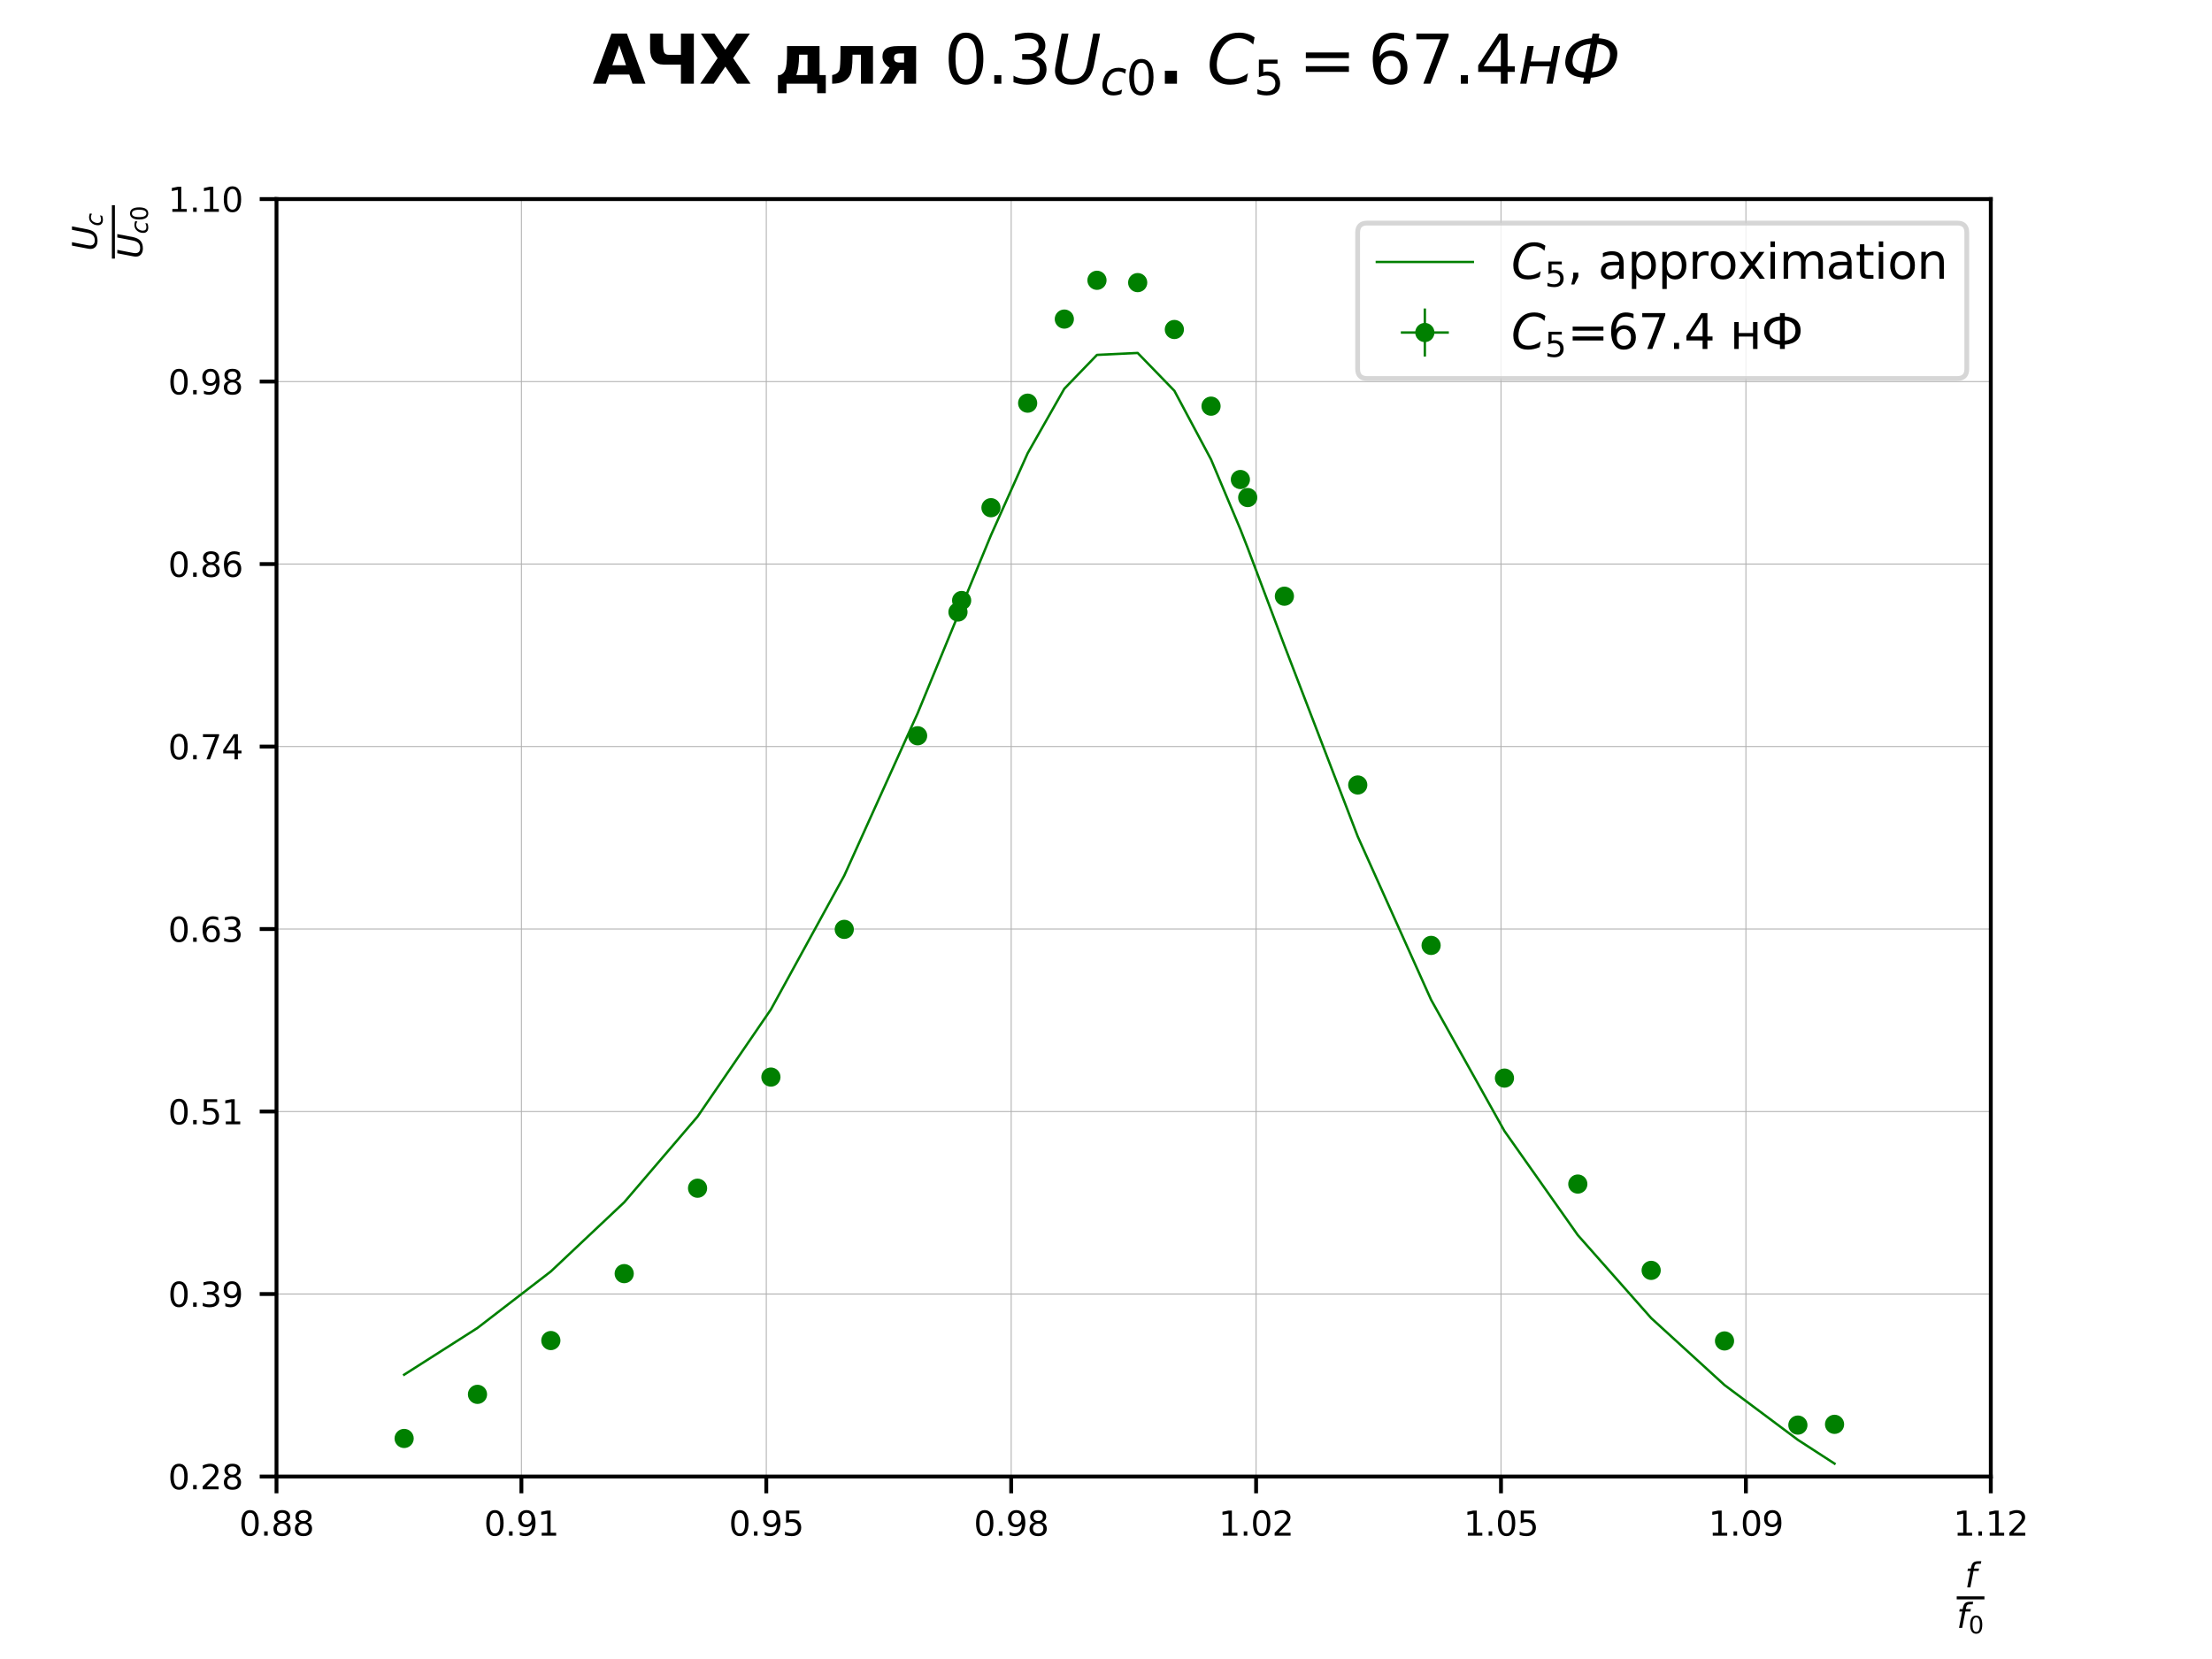 <?xml version="1.0" encoding="utf-8" standalone="no"?>
<!DOCTYPE svg PUBLIC "-//W3C//DTD SVG 1.1//EN"
  "http://www.w3.org/Graphics/SVG/1.1/DTD/svg11.dtd">
<svg xmlns:xlink="http://www.w3.org/1999/xlink" width="460.8pt" height="345.6pt" viewBox="0 0 460.8 345.6" xmlns="http://www.w3.org/2000/svg" version="1.1">
 <defs>
  <style type="text/css">*{stroke-linejoin: round; stroke-linecap: butt}</style>
 </defs>
 <g id="figure_1">
  <g id="patch_1">
   <path d="M 0 345.6 
L 460.8 345.6 
L 460.8 0 
L 0 0 
z
" style="fill: #ffffff"/>
  </g>
  <g id="axes_1">
   <g id="patch_2">
    <path d="M 57.6 307.584 
L 414.72 307.584 
L 414.72 41.472 
L 57.6 41.472 
z
" style="fill: #ffffff"/>
   </g>
   <g id="matplotlib.axis_1">
    <g id="xtick_1">
     <g id="line2d_1">
      <path d="M 57.6 307.584 
L 57.6 41.472 
" clip-path="url(#pf1abbd2b58)" style="fill: none; stroke: #b0b0b0; stroke-width: 0.2; stroke-linecap: square"/>
     </g>
     <g id="line2d_2">
      <defs>
       <path id="m2162325589" d="M 0 0 
L 0 3.5 
" style="stroke: #000000; stroke-width: 0.8"/>
      </defs>
      <g>
       <use xlink:href="#m2162325589" x="57.6" y="307.584" style="stroke: #000000; stroke-width: 0.8"/>
      </g>
     </g>
     <g id="text_1">
      <!-- 0.88 -->
      <g transform="translate(49.807 319.903) scale(0.07 -0.07)">
       <defs>
        <path id="DejaVuSans-30" d="M 2034 4250 
Q 1547 4250 1301 3770 
Q 1056 3291 1056 2328 
Q 1056 1369 1301 889 
Q 1547 409 2034 409 
Q 2525 409 2770 889 
Q 3016 1369 3016 2328 
Q 3016 3291 2770 3770 
Q 2525 4250 2034 4250 
z
M 2034 4750 
Q 2819 4750 3233 4129 
Q 3647 3509 3647 2328 
Q 3647 1150 3233 529 
Q 2819 -91 2034 -91 
Q 1250 -91 836 529 
Q 422 1150 422 2328 
Q 422 3509 836 4129 
Q 1250 4750 2034 4750 
z
" transform="scale(0.016)"/>
        <path id="DejaVuSans-2e" d="M 684 794 
L 1344 794 
L 1344 0 
L 684 0 
L 684 794 
z
" transform="scale(0.016)"/>
        <path id="DejaVuSans-38" d="M 2034 2216 
Q 1584 2216 1326 1975 
Q 1069 1734 1069 1313 
Q 1069 891 1326 650 
Q 1584 409 2034 409 
Q 2484 409 2743 651 
Q 3003 894 3003 1313 
Q 3003 1734 2745 1975 
Q 2488 2216 2034 2216 
z
M 1403 2484 
Q 997 2584 770 2862 
Q 544 3141 544 3541 
Q 544 4100 942 4425 
Q 1341 4750 2034 4750 
Q 2731 4750 3128 4425 
Q 3525 4100 3525 3541 
Q 3525 3141 3298 2862 
Q 3072 2584 2669 2484 
Q 3125 2378 3379 2068 
Q 3634 1759 3634 1313 
Q 3634 634 3220 271 
Q 2806 -91 2034 -91 
Q 1263 -91 848 271 
Q 434 634 434 1313 
Q 434 1759 690 2068 
Q 947 2378 1403 2484 
z
M 1172 3481 
Q 1172 3119 1398 2916 
Q 1625 2713 2034 2713 
Q 2441 2713 2670 2916 
Q 2900 3119 2900 3481 
Q 2900 3844 2670 4047 
Q 2441 4250 2034 4250 
Q 1625 4250 1398 4047 
Q 1172 3844 1172 3481 
z
" transform="scale(0.016)"/>
       </defs>
       <use xlink:href="#DejaVuSans-30"/>
       <use xlink:href="#DejaVuSans-2e" x="63.623"/>
       <use xlink:href="#DejaVuSans-38" x="95.41"/>
       <use xlink:href="#DejaVuSans-38" x="159.033"/>
      </g>
     </g>
    </g>
    <g id="xtick_2">
     <g id="line2d_3">
      <path d="M 108.617 307.584 
L 108.617 41.472 
" clip-path="url(#pf1abbd2b58)" style="fill: none; stroke: #b0b0b0; stroke-width: 0.2; stroke-linecap: square"/>
     </g>
     <g id="line2d_4">
      <g>
       <use xlink:href="#m2162325589" x="108.617" y="307.584" style="stroke: #000000; stroke-width: 0.8"/>
      </g>
     </g>
     <g id="text_2">
      <!-- 0.91 -->
      <g transform="translate(100.824 319.903) scale(0.07 -0.07)">
       <defs>
        <path id="DejaVuSans-39" d="M 703 97 
L 703 672 
Q 941 559 1184 500 
Q 1428 441 1663 441 
Q 2288 441 2617 861 
Q 2947 1281 2994 2138 
Q 2813 1869 2534 1725 
Q 2256 1581 1919 1581 
Q 1219 1581 811 2004 
Q 403 2428 403 3163 
Q 403 3881 828 4315 
Q 1253 4750 1959 4750 
Q 2769 4750 3195 4129 
Q 3622 3509 3622 2328 
Q 3622 1225 3098 567 
Q 2575 -91 1691 -91 
Q 1453 -91 1209 -44 
Q 966 3 703 97 
z
M 1959 2075 
Q 2384 2075 2632 2365 
Q 2881 2656 2881 3163 
Q 2881 3666 2632 3958 
Q 2384 4250 1959 4250 
Q 1534 4250 1286 3958 
Q 1038 3666 1038 3163 
Q 1038 2656 1286 2365 
Q 1534 2075 1959 2075 
z
" transform="scale(0.016)"/>
        <path id="DejaVuSans-31" d="M 794 531 
L 1825 531 
L 1825 4091 
L 703 3866 
L 703 4441 
L 1819 4666 
L 2450 4666 
L 2450 531 
L 3481 531 
L 3481 0 
L 794 0 
L 794 531 
z
" transform="scale(0.016)"/>
       </defs>
       <use xlink:href="#DejaVuSans-30"/>
       <use xlink:href="#DejaVuSans-2e" x="63.623"/>
       <use xlink:href="#DejaVuSans-39" x="95.41"/>
       <use xlink:href="#DejaVuSans-31" x="159.033"/>
      </g>
     </g>
    </g>
    <g id="xtick_3">
     <g id="line2d_5">
      <path d="M 159.634 307.584 
L 159.634 41.472 
" clip-path="url(#pf1abbd2b58)" style="fill: none; stroke: #b0b0b0; stroke-width: 0.2; stroke-linecap: square"/>
     </g>
     <g id="line2d_6">
      <g>
       <use xlink:href="#m2162325589" x="159.634" y="307.584" style="stroke: #000000; stroke-width: 0.8"/>
      </g>
     </g>
     <g id="text_3">
      <!-- 0.95 -->
      <g transform="translate(151.841 319.903) scale(0.07 -0.07)">
       <defs>
        <path id="DejaVuSans-35" d="M 691 4666 
L 3169 4666 
L 3169 4134 
L 1269 4134 
L 1269 2991 
Q 1406 3038 1543 3061 
Q 1681 3084 1819 3084 
Q 2600 3084 3056 2656 
Q 3513 2228 3513 1497 
Q 3513 744 3044 326 
Q 2575 -91 1722 -91 
Q 1428 -91 1123 -41 
Q 819 9 494 109 
L 494 744 
Q 775 591 1075 516 
Q 1375 441 1709 441 
Q 2250 441 2565 725 
Q 2881 1009 2881 1497 
Q 2881 1984 2565 2268 
Q 2250 2553 1709 2553 
Q 1456 2553 1204 2497 
Q 953 2441 691 2322 
L 691 4666 
z
" transform="scale(0.016)"/>
       </defs>
       <use xlink:href="#DejaVuSans-30"/>
       <use xlink:href="#DejaVuSans-2e" x="63.623"/>
       <use xlink:href="#DejaVuSans-39" x="95.41"/>
       <use xlink:href="#DejaVuSans-35" x="159.033"/>
      </g>
     </g>
    </g>
    <g id="xtick_4">
     <g id="line2d_7">
      <path d="M 210.651 307.584 
L 210.651 41.472 
" clip-path="url(#pf1abbd2b58)" style="fill: none; stroke: #b0b0b0; stroke-width: 0.2; stroke-linecap: square"/>
     </g>
     <g id="line2d_8">
      <g>
       <use xlink:href="#m2162325589" x="210.651" y="307.584" style="stroke: #000000; stroke-width: 0.8"/>
      </g>
     </g>
     <g id="text_4">
      <!-- 0.98 -->
      <g transform="translate(202.858 319.903) scale(0.07 -0.07)">
       <use xlink:href="#DejaVuSans-30"/>
       <use xlink:href="#DejaVuSans-2e" x="63.623"/>
       <use xlink:href="#DejaVuSans-39" x="95.41"/>
       <use xlink:href="#DejaVuSans-38" x="159.033"/>
      </g>
     </g>
    </g>
    <g id="xtick_5">
     <g id="line2d_9">
      <path d="M 261.669 307.584 
L 261.669 41.472 
" clip-path="url(#pf1abbd2b58)" style="fill: none; stroke: #b0b0b0; stroke-width: 0.2; stroke-linecap: square"/>
     </g>
     <g id="line2d_10">
      <g>
       <use xlink:href="#m2162325589" x="261.669" y="307.584" style="stroke: #000000; stroke-width: 0.8"/>
      </g>
     </g>
     <g id="text_5">
      <!-- 1.02 -->
      <g transform="translate(253.876 319.903) scale(0.07 -0.07)">
       <defs>
        <path id="DejaVuSans-32" d="M 1228 531 
L 3431 531 
L 3431 0 
L 469 0 
L 469 531 
Q 828 903 1448 1529 
Q 2069 2156 2228 2338 
Q 2531 2678 2651 2914 
Q 2772 3150 2772 3378 
Q 2772 3750 2511 3984 
Q 2250 4219 1831 4219 
Q 1534 4219 1204 4116 
Q 875 4013 500 3803 
L 500 4441 
Q 881 4594 1212 4672 
Q 1544 4750 1819 4750 
Q 2544 4750 2975 4387 
Q 3406 4025 3406 3419 
Q 3406 3131 3298 2873 
Q 3191 2616 2906 2266 
Q 2828 2175 2409 1742 
Q 1991 1309 1228 531 
z
" transform="scale(0.016)"/>
       </defs>
       <use xlink:href="#DejaVuSans-31"/>
       <use xlink:href="#DejaVuSans-2e" x="63.623"/>
       <use xlink:href="#DejaVuSans-30" x="95.41"/>
       <use xlink:href="#DejaVuSans-32" x="159.033"/>
      </g>
     </g>
    </g>
    <g id="xtick_6">
     <g id="line2d_11">
      <path d="M 312.686 307.584 
L 312.686 41.472 
" clip-path="url(#pf1abbd2b58)" style="fill: none; stroke: #b0b0b0; stroke-width: 0.2; stroke-linecap: square"/>
     </g>
     <g id="line2d_12">
      <g>
       <use xlink:href="#m2162325589" x="312.686" y="307.584" style="stroke: #000000; stroke-width: 0.8"/>
      </g>
     </g>
     <g id="text_6">
      <!-- 1.05 -->
      <g transform="translate(304.893 319.903) scale(0.07 -0.07)">
       <use xlink:href="#DejaVuSans-31"/>
       <use xlink:href="#DejaVuSans-2e" x="63.623"/>
       <use xlink:href="#DejaVuSans-30" x="95.41"/>
       <use xlink:href="#DejaVuSans-35" x="159.033"/>
      </g>
     </g>
    </g>
    <g id="xtick_7">
     <g id="line2d_13">
      <path d="M 363.703 307.584 
L 363.703 41.472 
" clip-path="url(#pf1abbd2b58)" style="fill: none; stroke: #b0b0b0; stroke-width: 0.2; stroke-linecap: square"/>
     </g>
     <g id="line2d_14">
      <g>
       <use xlink:href="#m2162325589" x="363.703" y="307.584" style="stroke: #000000; stroke-width: 0.8"/>
      </g>
     </g>
     <g id="text_7">
      <!-- 1.09 -->
      <g transform="translate(355.91 319.903) scale(0.07 -0.07)">
       <use xlink:href="#DejaVuSans-31"/>
       <use xlink:href="#DejaVuSans-2e" x="63.623"/>
       <use xlink:href="#DejaVuSans-30" x="95.41"/>
       <use xlink:href="#DejaVuSans-39" x="159.033"/>
      </g>
     </g>
    </g>
    <g id="xtick_8">
     <g id="line2d_15">
      <path d="M 414.72 307.584 
L 414.72 41.472 
" clip-path="url(#pf1abbd2b58)" style="fill: none; stroke: #b0b0b0; stroke-width: 0.2; stroke-linecap: square"/>
     </g>
     <g id="line2d_16">
      <g>
       <use xlink:href="#m2162325589" x="414.72" y="307.584" style="stroke: #000000; stroke-width: 0.8"/>
      </g>
     </g>
     <g id="text_8">
      <!-- 1.12 -->
      <g transform="translate(406.927 319.903) scale(0.07 -0.07)">
       <use xlink:href="#DejaVuSans-31"/>
       <use xlink:href="#DejaVuSans-2e" x="63.623"/>
       <use xlink:href="#DejaVuSans-31" x="95.41"/>
       <use xlink:href="#DejaVuSans-32" x="159.033"/>
      </g>
     </g>
    </g>
    <g id="text_9">
     <!-- $\frac{f}{f_0}$ -->
     <g transform="translate(407.62 335.059) scale(0.1 -0.1)">
      <defs>
       <path id="DejaVuSans-Oblique-66" d="M 3059 4863 
L 2969 4384 
L 2419 4384 
Q 2106 4384 1964 4261 
Q 1822 4138 1753 3809 
L 1691 3500 
L 2638 3500 
L 2553 3053 
L 1606 3053 
L 1013 0 
L 434 0 
L 1031 3053 
L 481 3053 
L 563 3500 
L 1113 3500 
L 1159 3744 
Q 1278 4363 1576 4613 
Q 1875 4863 2516 4863 
L 3059 4863 
z
" transform="scale(0.016)"/>
      </defs>
      <use xlink:href="#DejaVuSans-Oblique-66" transform="translate(17 43.811) scale(0.7)"/>
      <use xlink:href="#DejaVuSans-Oblique-66" transform="translate(0 -40.628) scale(0.7)"/>
      <use xlink:href="#DejaVuSans-30" transform="translate(24.644 -52.112) scale(0.49)"/>
      <path d="M 0 18.811 
L 0 25.061 
L 57.733 25.061 
L 57.733 18.811 
L 0 18.811 
z
"/>
     </g>
    </g>
   </g>
   <g id="matplotlib.axis_2">
    <g id="ytick_1">
     <g id="line2d_17">
      <path d="M 57.6 307.584 
L 414.72 307.584 
" clip-path="url(#pf1abbd2b58)" style="fill: none; stroke: #b0b0b0; stroke-width: 0.2; stroke-linecap: square"/>
     </g>
     <g id="line2d_18">
      <defs>
       <path id="m20abf4fdba" d="M 0 0 
L -3.5 0 
" style="stroke: #000000; stroke-width: 0.8"/>
      </defs>
      <g>
       <use xlink:href="#m20abf4fdba" x="57.6" y="307.584" style="stroke: #000000; stroke-width: 0.8"/>
      </g>
     </g>
     <g id="text_10">
      <!-- 0.28 -->
      <g transform="translate(35.014 310.243) scale(0.07 -0.07)">
       <use xlink:href="#DejaVuSans-30"/>
       <use xlink:href="#DejaVuSans-2e" x="63.623"/>
       <use xlink:href="#DejaVuSans-32" x="95.41"/>
       <use xlink:href="#DejaVuSans-38" x="159.033"/>
      </g>
     </g>
    </g>
    <g id="ytick_2">
     <g id="line2d_19">
      <path d="M 57.6 269.568 
L 414.72 269.568 
" clip-path="url(#pf1abbd2b58)" style="fill: none; stroke: #b0b0b0; stroke-width: 0.2; stroke-linecap: square"/>
     </g>
     <g id="line2d_20">
      <g>
       <use xlink:href="#m20abf4fdba" x="57.6" y="269.568" style="stroke: #000000; stroke-width: 0.8"/>
      </g>
     </g>
     <g id="text_11">
      <!-- 0.39 -->
      <g transform="translate(35.014 272.227) scale(0.07 -0.07)">
       <defs>
        <path id="DejaVuSans-33" d="M 2597 2516 
Q 3050 2419 3304 2112 
Q 3559 1806 3559 1356 
Q 3559 666 3084 287 
Q 2609 -91 1734 -91 
Q 1441 -91 1130 -33 
Q 819 25 488 141 
L 488 750 
Q 750 597 1062 519 
Q 1375 441 1716 441 
Q 2309 441 2620 675 
Q 2931 909 2931 1356 
Q 2931 1769 2642 2001 
Q 2353 2234 1838 2234 
L 1294 2234 
L 1294 2753 
L 1863 2753 
Q 2328 2753 2575 2939 
Q 2822 3125 2822 3475 
Q 2822 3834 2567 4026 
Q 2313 4219 1838 4219 
Q 1578 4219 1281 4162 
Q 984 4106 628 3988 
L 628 4550 
Q 988 4650 1302 4700 
Q 1616 4750 1894 4750 
Q 2613 4750 3031 4423 
Q 3450 4097 3450 3541 
Q 3450 3153 3228 2886 
Q 3006 2619 2597 2516 
z
" transform="scale(0.016)"/>
       </defs>
       <use xlink:href="#DejaVuSans-30"/>
       <use xlink:href="#DejaVuSans-2e" x="63.623"/>
       <use xlink:href="#DejaVuSans-33" x="95.41"/>
       <use xlink:href="#DejaVuSans-39" x="159.033"/>
      </g>
     </g>
    </g>
    <g id="ytick_3">
     <g id="line2d_21">
      <path d="M 57.6 231.552 
L 414.72 231.552 
" clip-path="url(#pf1abbd2b58)" style="fill: none; stroke: #b0b0b0; stroke-width: 0.2; stroke-linecap: square"/>
     </g>
     <g id="line2d_22">
      <g>
       <use xlink:href="#m20abf4fdba" x="57.6" y="231.552" style="stroke: #000000; stroke-width: 0.8"/>
      </g>
     </g>
     <g id="text_12">
      <!-- 0.51 -->
      <g transform="translate(35.014 234.211) scale(0.07 -0.07)">
       <use xlink:href="#DejaVuSans-30"/>
       <use xlink:href="#DejaVuSans-2e" x="63.623"/>
       <use xlink:href="#DejaVuSans-35" x="95.41"/>
       <use xlink:href="#DejaVuSans-31" x="159.033"/>
      </g>
     </g>
    </g>
    <g id="ytick_4">
     <g id="line2d_23">
      <path d="M 57.6 193.536 
L 414.72 193.536 
" clip-path="url(#pf1abbd2b58)" style="fill: none; stroke: #b0b0b0; stroke-width: 0.2; stroke-linecap: square"/>
     </g>
     <g id="line2d_24">
      <g>
       <use xlink:href="#m20abf4fdba" x="57.6" y="193.536" style="stroke: #000000; stroke-width: 0.8"/>
      </g>
     </g>
     <g id="text_13">
      <!-- 0.63 -->
      <g transform="translate(35.014 196.195) scale(0.07 -0.07)">
       <defs>
        <path id="DejaVuSans-36" d="M 2113 2584 
Q 1688 2584 1439 2293 
Q 1191 2003 1191 1497 
Q 1191 994 1439 701 
Q 1688 409 2113 409 
Q 2538 409 2786 701 
Q 3034 994 3034 1497 
Q 3034 2003 2786 2293 
Q 2538 2584 2113 2584 
z
M 3366 4563 
L 3366 3988 
Q 3128 4100 2886 4159 
Q 2644 4219 2406 4219 
Q 1781 4219 1451 3797 
Q 1122 3375 1075 2522 
Q 1259 2794 1537 2939 
Q 1816 3084 2150 3084 
Q 2853 3084 3261 2657 
Q 3669 2231 3669 1497 
Q 3669 778 3244 343 
Q 2819 -91 2113 -91 
Q 1303 -91 875 529 
Q 447 1150 447 2328 
Q 447 3434 972 4092 
Q 1497 4750 2381 4750 
Q 2619 4750 2861 4703 
Q 3103 4656 3366 4563 
z
" transform="scale(0.016)"/>
       </defs>
       <use xlink:href="#DejaVuSans-30"/>
       <use xlink:href="#DejaVuSans-2e" x="63.623"/>
       <use xlink:href="#DejaVuSans-36" x="95.41"/>
       <use xlink:href="#DejaVuSans-33" x="159.033"/>
      </g>
     </g>
    </g>
    <g id="ytick_5">
     <g id="line2d_25">
      <path d="M 57.6 155.52 
L 414.72 155.52 
" clip-path="url(#pf1abbd2b58)" style="fill: none; stroke: #b0b0b0; stroke-width: 0.2; stroke-linecap: square"/>
     </g>
     <g id="line2d_26">
      <g>
       <use xlink:href="#m20abf4fdba" x="57.6" y="155.52" style="stroke: #000000; stroke-width: 0.8"/>
      </g>
     </g>
     <g id="text_14">
      <!-- 0.74 -->
      <g transform="translate(35.014 158.179) scale(0.07 -0.07)">
       <defs>
        <path id="DejaVuSans-37" d="M 525 4666 
L 3525 4666 
L 3525 4397 
L 1831 0 
L 1172 0 
L 2766 4134 
L 525 4134 
L 525 4666 
z
" transform="scale(0.016)"/>
        <path id="DejaVuSans-34" d="M 2419 4116 
L 825 1625 
L 2419 1625 
L 2419 4116 
z
M 2253 4666 
L 3047 4666 
L 3047 1625 
L 3713 1625 
L 3713 1100 
L 3047 1100 
L 3047 0 
L 2419 0 
L 2419 1100 
L 313 1100 
L 313 1709 
L 2253 4666 
z
" transform="scale(0.016)"/>
       </defs>
       <use xlink:href="#DejaVuSans-30"/>
       <use xlink:href="#DejaVuSans-2e" x="63.623"/>
       <use xlink:href="#DejaVuSans-37" x="95.41"/>
       <use xlink:href="#DejaVuSans-34" x="159.033"/>
      </g>
     </g>
    </g>
    <g id="ytick_6">
     <g id="line2d_27">
      <path d="M 57.6 117.504 
L 414.72 117.504 
" clip-path="url(#pf1abbd2b58)" style="fill: none; stroke: #b0b0b0; stroke-width: 0.2; stroke-linecap: square"/>
     </g>
     <g id="line2d_28">
      <g>
       <use xlink:href="#m20abf4fdba" x="57.6" y="117.504" style="stroke: #000000; stroke-width: 0.8"/>
      </g>
     </g>
     <g id="text_15">
      <!-- 0.86 -->
      <g transform="translate(35.014 120.163) scale(0.07 -0.07)">
       <use xlink:href="#DejaVuSans-30"/>
       <use xlink:href="#DejaVuSans-2e" x="63.623"/>
       <use xlink:href="#DejaVuSans-38" x="95.41"/>
       <use xlink:href="#DejaVuSans-36" x="159.033"/>
      </g>
     </g>
    </g>
    <g id="ytick_7">
     <g id="line2d_29">
      <path d="M 57.6 79.488 
L 414.72 79.488 
" clip-path="url(#pf1abbd2b58)" style="fill: none; stroke: #b0b0b0; stroke-width: 0.2; stroke-linecap: square"/>
     </g>
     <g id="line2d_30">
      <g>
       <use xlink:href="#m20abf4fdba" x="57.6" y="79.488" style="stroke: #000000; stroke-width: 0.8"/>
      </g>
     </g>
     <g id="text_16">
      <!-- 0.98 -->
      <g transform="translate(35.014 82.147) scale(0.07 -0.07)">
       <use xlink:href="#DejaVuSans-30"/>
       <use xlink:href="#DejaVuSans-2e" x="63.623"/>
       <use xlink:href="#DejaVuSans-39" x="95.41"/>
       <use xlink:href="#DejaVuSans-38" x="159.033"/>
      </g>
     </g>
    </g>
    <g id="ytick_8">
     <g id="line2d_31">
      <path d="M 57.6 41.472 
L 414.72 41.472 
" clip-path="url(#pf1abbd2b58)" style="fill: none; stroke: #b0b0b0; stroke-width: 0.2; stroke-linecap: square"/>
     </g>
     <g id="line2d_32">
      <g>
       <use xlink:href="#m20abf4fdba" x="57.6" y="41.472" style="stroke: #000000; stroke-width: 0.8"/>
      </g>
     </g>
     <g id="text_17">
      <!-- 1.10 -->
      <g transform="translate(35.014 44.131) scale(0.07 -0.07)">
       <use xlink:href="#DejaVuSans-31"/>
       <use xlink:href="#DejaVuSans-2e" x="63.623"/>
       <use xlink:href="#DejaVuSans-31" x="95.41"/>
       <use xlink:href="#DejaVuSans-30" x="159.033"/>
      </g>
     </g>
    </g>
    <g id="text_18">
     <!-- $\frac{U_c}{U_{c0}}$ -->
     <g transform="translate(25.914 53.872) rotate(-90) scale(0.1 -0.1)">
      <defs>
       <path id="DejaVuSans-Oblique-55" d="M 991 4666 
L 1625 4666 
L 1075 1831 
Q 1041 1641 1027 1517 
Q 1013 1394 1013 1300 
Q 1013 869 1253 645 
Q 1494 422 1959 422 
Q 2563 422 2898 753 
Q 3234 1084 3378 1831 
L 3928 4666 
L 4563 4666 
L 4000 1753 
Q 3816 809 3300 359 
Q 2784 -91 1888 -91 
Q 1188 -91 780 261 
Q 372 613 372 1216 
Q 372 1325 387 1461 
Q 403 1597 434 1753 
L 991 4666 
z
" transform="scale(0.016)"/>
       <path id="DejaVuSans-Oblique-63" d="M 3431 3366 
L 3316 2797 
Q 3109 2947 2876 3022 
Q 2644 3097 2394 3097 
Q 2119 3097 1870 3000 
Q 1622 2903 1453 2725 
Q 1184 2453 1037 2087 
Q 891 1722 891 1331 
Q 891 859 1127 628 
Q 1363 397 1844 397 
Q 2081 397 2348 469 
Q 2616 541 2906 684 
L 2797 116 
Q 2547 13 2283 -39 
Q 2019 -91 1741 -91 
Q 1044 -91 669 257 
Q 294 606 294 1253 
Q 294 1797 489 2255 
Q 684 2713 1069 3078 
Q 1331 3328 1684 3456 
Q 2038 3584 2456 3584 
Q 2700 3584 2940 3529 
Q 3181 3475 3431 3366 
z
" transform="scale(0.016)"/>
      </defs>
      <use xlink:href="#DejaVuSans-Oblique-55" transform="translate(16 56.966) scale(0.7)"/>
      <use xlink:href="#DejaVuSans-Oblique-63" transform="translate(67.235 45.481) scale(0.49)"/>
      <use xlink:href="#DejaVuSans-Oblique-55" transform="translate(0 -37.5) scale(0.7)"/>
      <use xlink:href="#DejaVuSans-Oblique-63" transform="translate(51.235 -48.984) scale(0.49)"/>
      <use xlink:href="#DejaVuSans-30" transform="translate(78.176 -48.984) scale(0.49)"/>
      <path d="M 0 19.785 
L 0 26.035 
L 111.265 26.035 
L 111.265 19.785 
L 0 19.785 
z
"/>
     </g>
    </g>
   </g>
   <g id="LineCollection_1">
    <path d="M 84.001 299.656 
L 84.377 299.656 
" clip-path="url(#pf1abbd2b58)" style="fill: none; stroke: #008000; stroke-width: 0.5"/>
    <path d="M 99.28 290.469 
L 99.66 290.469 
" clip-path="url(#pf1abbd2b58)" style="fill: none; stroke: #008000; stroke-width: 0.5"/>
    <path d="M 114.559 279.262 
L 114.944 279.262 
" clip-path="url(#pf1abbd2b58)" style="fill: none; stroke: #008000; stroke-width: 0.5"/>
    <path d="M 129.838 265.321 
L 130.227 265.321 
" clip-path="url(#pf1abbd2b58)" style="fill: none; stroke: #008000; stroke-width: 0.5"/>
    <path d="M 145.117 247.528 
L 145.51 247.528 
" clip-path="url(#pf1abbd2b58)" style="fill: none; stroke: #008000; stroke-width: 0.5"/>
    <path d="M 160.396 224.373 
L 160.794 224.373 
" clip-path="url(#pf1abbd2b58)" style="fill: none; stroke: #008000; stroke-width: 0.5"/>
    <path d="M 175.675 193.604 
L 176.077 193.604 
" clip-path="url(#pf1abbd2b58)" style="fill: none; stroke: #008000; stroke-width: 0.5"/>
    <path d="M 190.954 153.272 
L 191.36 153.272 
" clip-path="url(#pf1abbd2b58)" style="fill: none; stroke: #008000; stroke-width: 0.5"/>
    <path d="M 206.233 105.765 
L 206.644 105.765 
" clip-path="url(#pf1abbd2b58)" style="fill: none; stroke: #008000; stroke-width: 0.5"/>
    <path d="M 221.512 66.47 
L 221.927 66.47 
" clip-path="url(#pf1abbd2b58)" style="fill: none; stroke: #008000; stroke-width: 0.5"/>
    <path d="M 236.791 58.874 
L 237.21 58.874 
" clip-path="url(#pf1abbd2b58)" style="fill: none; stroke: #008000; stroke-width: 0.5"/>
    <path d="M 252.07 84.611 
L 252.493 84.611 
" clip-path="url(#pf1abbd2b58)" style="fill: none; stroke: #008000; stroke-width: 0.5"/>
    <path d="M 267.349 124.201 
L 267.777 124.201 
" clip-path="url(#pf1abbd2b58)" style="fill: none; stroke: #008000; stroke-width: 0.5"/>
    <path d="M 282.628 163.523 
L 283.06 163.523 
" clip-path="url(#pf1abbd2b58)" style="fill: none; stroke: #008000; stroke-width: 0.5"/>
    <path d="M 297.907 196.946 
L 298.343 196.946 
" clip-path="url(#pf1abbd2b58)" style="fill: none; stroke: #008000; stroke-width: 0.5"/>
    <path d="M 313.186 224.587 
L 313.627 224.587 
" clip-path="url(#pf1abbd2b58)" style="fill: none; stroke: #008000; stroke-width: 0.5"/>
    <path d="M 328.465 246.661 
L 328.91 246.661 
" clip-path="url(#pf1abbd2b58)" style="fill: none; stroke: #008000; stroke-width: 0.5"/>
    <path d="M 343.744 264.642 
L 344.193 264.642 
" clip-path="url(#pf1abbd2b58)" style="fill: none; stroke: #008000; stroke-width: 0.5"/>
    <path d="M 359.023 279.342 
L 359.476 279.342 
" clip-path="url(#pf1abbd2b58)" style="fill: none; stroke: #008000; stroke-width: 0.5"/>
    <path d="M 374.302 296.872 
L 374.76 296.872 
" clip-path="url(#pf1abbd2b58)" style="fill: none; stroke: #008000; stroke-width: 0.5"/>
    <path d="M 381.941 296.715 
L 382.401 296.715 
" clip-path="url(#pf1abbd2b58)" style="fill: none; stroke: #008000; stroke-width: 0.5"/>
    <path d="M 199.357 127.499 
L 199.766 127.499 
" clip-path="url(#pf1abbd2b58)" style="fill: none; stroke: #008000; stroke-width: 0.5"/>
    <path d="M 228.311 58.391 
L 228.728 58.391 
" clip-path="url(#pf1abbd2b58)" style="fill: none; stroke: #008000; stroke-width: 0.5"/>
    <path d="M 244.43 68.641 
L 244.852 68.641 
" clip-path="url(#pf1abbd2b58)" style="fill: none; stroke: #008000; stroke-width: 0.5"/>
    <path d="M 200.121 125.095 
L 200.53 125.095 
" clip-path="url(#pf1abbd2b58)" style="fill: none; stroke: #008000; stroke-width: 0.5"/>
    <path d="M 213.872 83.986 
L 214.285 83.986 
" clip-path="url(#pf1abbd2b58)" style="fill: none; stroke: #008000; stroke-width: 0.5"/>
    <path d="M 258.181 99.893 
L 258.607 99.893 
" clip-path="url(#pf1abbd2b58)" style="fill: none; stroke: #008000; stroke-width: 0.5"/>
    <path d="M 259.709 103.647 
L 260.135 103.647 
" clip-path="url(#pf1abbd2b58)" style="fill: none; stroke: #008000; stroke-width: 0.5"/>
   </g>
   <g id="LineCollection_2">
    <path d="M 84.189 299.724 
L 84.189 299.587 
" clip-path="url(#pf1abbd2b58)" style="fill: none; stroke: #008000; stroke-width: 0.5"/>
    <path d="M 99.47 290.544 
L 99.47 290.394 
" clip-path="url(#pf1abbd2b58)" style="fill: none; stroke: #008000; stroke-width: 0.5"/>
    <path d="M 114.751 279.345 
L 114.751 279.179 
" clip-path="url(#pf1abbd2b58)" style="fill: none; stroke: #008000; stroke-width: 0.5"/>
    <path d="M 130.033 265.414 
L 130.033 265.228 
" clip-path="url(#pf1abbd2b58)" style="fill: none; stroke: #008000; stroke-width: 0.5"/>
    <path d="M 145.314 247.633 
L 145.314 247.422 
" clip-path="url(#pf1abbd2b58)" style="fill: none; stroke: #008000; stroke-width: 0.5"/>
    <path d="M 160.595 224.495 
L 160.595 224.251 
" clip-path="url(#pf1abbd2b58)" style="fill: none; stroke: #008000; stroke-width: 0.5"/>
    <path d="M 175.876 193.747 
L 175.876 193.46 
" clip-path="url(#pf1abbd2b58)" style="fill: none; stroke: #008000; stroke-width: 0.5"/>
    <path d="M 191.157 153.444 
L 191.157 153.1 
" clip-path="url(#pf1abbd2b58)" style="fill: none; stroke: #008000; stroke-width: 0.5"/>
    <path d="M 206.438 105.97 
L 206.438 105.559 
" clip-path="url(#pf1abbd2b58)" style="fill: none; stroke: #008000; stroke-width: 0.5"/>
    <path d="M 221.719 66.703 
L 221.719 66.236 
" clip-path="url(#pf1abbd2b58)" style="fill: none; stroke: #008000; stroke-width: 0.5"/>
    <path d="M 237 59.113 
L 237 58.635 
" clip-path="url(#pf1abbd2b58)" style="fill: none; stroke: #008000; stroke-width: 0.5"/>
    <path d="M 252.282 84.832 
L 252.282 84.391 
" clip-path="url(#pf1abbd2b58)" style="fill: none; stroke: #008000; stroke-width: 0.5"/>
    <path d="M 267.563 124.394 
L 267.563 124.008 
" clip-path="url(#pf1abbd2b58)" style="fill: none; stroke: #008000; stroke-width: 0.5"/>
    <path d="M 282.844 163.688 
L 282.844 163.358 
" clip-path="url(#pf1abbd2b58)" style="fill: none; stroke: #008000; stroke-width: 0.5"/>
    <path d="M 298.125 197.087 
L 298.125 196.805 
" clip-path="url(#pf1abbd2b58)" style="fill: none; stroke: #008000; stroke-width: 0.5"/>
    <path d="M 313.406 224.709 
L 313.406 224.465 
" clip-path="url(#pf1abbd2b58)" style="fill: none; stroke: #008000; stroke-width: 0.5"/>
    <path d="M 328.687 246.767 
L 328.687 246.555 
" clip-path="url(#pf1abbd2b58)" style="fill: none; stroke: #008000; stroke-width: 0.5"/>
    <path d="M 343.968 264.735 
L 343.968 264.548 
" clip-path="url(#pf1abbd2b58)" style="fill: none; stroke: #008000; stroke-width: 0.5"/>
    <path d="M 359.249 279.426 
L 359.249 279.259 
" clip-path="url(#pf1abbd2b58)" style="fill: none; stroke: #008000; stroke-width: 0.5"/>
    <path d="M 374.531 296.942 
L 374.531 296.801 
" clip-path="url(#pf1abbd2b58)" style="fill: none; stroke: #008000; stroke-width: 0.5"/>
    <path d="M 382.171 296.786 
L 382.171 296.645 
" clip-path="url(#pf1abbd2b58)" style="fill: none; stroke: #008000; stroke-width: 0.5"/>
    <path d="M 199.562 127.689 
L 199.562 127.308 
" clip-path="url(#pf1abbd2b58)" style="fill: none; stroke: #008000; stroke-width: 0.5"/>
    <path d="M 228.519 58.63 
L 228.519 58.152 
" clip-path="url(#pf1abbd2b58)" style="fill: none; stroke: #008000; stroke-width: 0.5"/>
    <path d="M 244.641 68.873 
L 244.641 68.409 
" clip-path="url(#pf1abbd2b58)" style="fill: none; stroke: #008000; stroke-width: 0.5"/>
    <path d="M 200.326 125.287 
L 200.326 124.903 
" clip-path="url(#pf1abbd2b58)" style="fill: none; stroke: #008000; stroke-width: 0.5"/>
    <path d="M 214.079 84.207 
L 214.079 83.765 
" clip-path="url(#pf1abbd2b58)" style="fill: none; stroke: #008000; stroke-width: 0.5"/>
    <path d="M 258.394 100.103 
L 258.394 99.683 
" clip-path="url(#pf1abbd2b58)" style="fill: none; stroke: #008000; stroke-width: 0.5"/>
    <path d="M 259.922 103.854 
L 259.922 103.439 
" clip-path="url(#pf1abbd2b58)" style="fill: none; stroke: #008000; stroke-width: 0.5"/>
   </g>
   <g id="line2d_33">
    <path d="M 84.189 286.377 
L 99.47 276.634 
L 114.751 264.864 
L 130.033 250.459 
L 145.314 232.606 
L 160.595 210.282 
L 175.876 182.405 
L 191.157 148.597 
L 199.562 128.186 
L 200.326 126.311 
L 206.438 111.495 
L 214.079 94.427 
L 221.719 80.979 
L 228.519 73.933 
L 237 73.527 
L 244.641 81.403 
L 252.282 95.716 
L 258.394 110.269 
L 259.922 114.176 
L 267.563 134.478 
L 282.844 174.264 
L 298.125 208.279 
L 313.406 235.617 
L 328.687 257.296 
L 343.968 274.581 
L 359.249 288.531 
L 374.531 299.95 
L 382.171 304.901 
" clip-path="url(#pf1abbd2b58)" style="fill: none; stroke: #008000; stroke-width: 0.5; stroke-linecap: square"/>
   </g>
   <g id="line2d_34">
    <defs>
     <path id="m67bd1ecc97" d="M 0 1.5 
C 0.398 1.5 0.779 1.342 1.061 1.061 
C 1.342 0.779 1.5 0.398 1.5 0 
C 1.5 -0.398 1.342 -0.779 1.061 -1.061 
C 0.779 -1.342 0.398 -1.5 0 -1.5 
C -0.398 -1.5 -0.779 -1.342 -1.061 -1.061 
C -1.342 -0.779 -1.5 -0.398 -1.5 0 
C -1.5 0.398 -1.342 0.779 -1.061 1.061 
C -0.779 1.342 -0.398 1.5 0 1.5 
z
" style="stroke: #008000"/>
    </defs>
    <g clip-path="url(#pf1abbd2b58)">
     <use xlink:href="#m67bd1ecc97" x="84.189" y="299.656" style="fill: #008000; stroke: #008000"/>
     <use xlink:href="#m67bd1ecc97" x="99.47" y="290.469" style="fill: #008000; stroke: #008000"/>
     <use xlink:href="#m67bd1ecc97" x="114.751" y="279.262" style="fill: #008000; stroke: #008000"/>
     <use xlink:href="#m67bd1ecc97" x="130.033" y="265.321" style="fill: #008000; stroke: #008000"/>
     <use xlink:href="#m67bd1ecc97" x="145.314" y="247.528" style="fill: #008000; stroke: #008000"/>
     <use xlink:href="#m67bd1ecc97" x="160.595" y="224.373" style="fill: #008000; stroke: #008000"/>
     <use xlink:href="#m67bd1ecc97" x="175.876" y="193.604" style="fill: #008000; stroke: #008000"/>
     <use xlink:href="#m67bd1ecc97" x="191.157" y="153.272" style="fill: #008000; stroke: #008000"/>
     <use xlink:href="#m67bd1ecc97" x="206.438" y="105.765" style="fill: #008000; stroke: #008000"/>
     <use xlink:href="#m67bd1ecc97" x="221.719" y="66.47" style="fill: #008000; stroke: #008000"/>
     <use xlink:href="#m67bd1ecc97" x="237" y="58.874" style="fill: #008000; stroke: #008000"/>
     <use xlink:href="#m67bd1ecc97" x="252.282" y="84.611" style="fill: #008000; stroke: #008000"/>
     <use xlink:href="#m67bd1ecc97" x="267.563" y="124.201" style="fill: #008000; stroke: #008000"/>
     <use xlink:href="#m67bd1ecc97" x="282.844" y="163.523" style="fill: #008000; stroke: #008000"/>
     <use xlink:href="#m67bd1ecc97" x="298.125" y="196.946" style="fill: #008000; stroke: #008000"/>
     <use xlink:href="#m67bd1ecc97" x="313.406" y="224.587" style="fill: #008000; stroke: #008000"/>
     <use xlink:href="#m67bd1ecc97" x="328.687" y="246.661" style="fill: #008000; stroke: #008000"/>
     <use xlink:href="#m67bd1ecc97" x="343.968" y="264.642" style="fill: #008000; stroke: #008000"/>
     <use xlink:href="#m67bd1ecc97" x="359.249" y="279.342" style="fill: #008000; stroke: #008000"/>
     <use xlink:href="#m67bd1ecc97" x="374.531" y="296.872" style="fill: #008000; stroke: #008000"/>
     <use xlink:href="#m67bd1ecc97" x="382.171" y="296.715" style="fill: #008000; stroke: #008000"/>
     <use xlink:href="#m67bd1ecc97" x="199.562" y="127.499" style="fill: #008000; stroke: #008000"/>
     <use xlink:href="#m67bd1ecc97" x="228.519" y="58.391" style="fill: #008000; stroke: #008000"/>
     <use xlink:href="#m67bd1ecc97" x="244.641" y="68.641" style="fill: #008000; stroke: #008000"/>
     <use xlink:href="#m67bd1ecc97" x="200.326" y="125.095" style="fill: #008000; stroke: #008000"/>
     <use xlink:href="#m67bd1ecc97" x="214.079" y="83.986" style="fill: #008000; stroke: #008000"/>
     <use xlink:href="#m67bd1ecc97" x="258.394" y="99.893" style="fill: #008000; stroke: #008000"/>
     <use xlink:href="#m67bd1ecc97" x="259.922" y="103.647" style="fill: #008000; stroke: #008000"/>
    </g>
   </g>
   <g id="patch_3">
    <path d="M 57.6 307.584 
L 57.6 41.472 
" style="fill: none; stroke: #000000; stroke-width: 0.8; stroke-linejoin: miter; stroke-linecap: square"/>
   </g>
   <g id="patch_4">
    <path d="M 414.72 307.584 
L 414.72 41.472 
" style="fill: none; stroke: #000000; stroke-width: 0.8; stroke-linejoin: miter; stroke-linecap: square"/>
   </g>
   <g id="patch_5">
    <path d="M 57.6 307.584 
L 414.72 307.584 
" style="fill: none; stroke: #000000; stroke-width: 0.8; stroke-linejoin: miter; stroke-linecap: square"/>
   </g>
   <g id="patch_6">
    <path d="M 57.6 41.472 
L 414.72 41.472 
" style="fill: none; stroke: #000000; stroke-width: 0.8; stroke-linejoin: miter; stroke-linecap: square"/>
   </g>
   <g id="legend_1">
    <g id="patch_7">
     <path d="M 284.82 78.85 
L 407.72 78.85 
Q 409.72 78.85 409.72 76.85 
L 409.72 48.472 
Q 409.72 46.472 407.72 46.472 
L 284.82 46.472 
Q 282.82 46.472 282.82 48.472 
L 282.82 76.85 
Q 282.82 78.85 284.82 78.85 
z
" style="fill: #ffffff; opacity: 0.8; stroke: #cccccc; stroke-linejoin: miter"/>
    </g>
    <g id="line2d_35">
     <path d="M 286.82 54.572 
L 296.82 54.572 
L 306.82 54.572 
" style="fill: none; stroke: #008000; stroke-width: 0.5; stroke-linecap: square"/>
    </g>
    <g id="text_19">
     <!-- $C_5$, approximation -->
     <g transform="translate(314.82 58.072) scale(0.1 -0.1)">
      <defs>
       <path id="DejaVuSans-Oblique-43" d="M 4447 4306 
L 4319 3641 
Q 4019 3944 3683 4091 
Q 3347 4238 2956 4238 
Q 2422 4238 2017 3981 
Q 1613 3725 1319 3200 
Q 1131 2863 1032 2486 
Q 934 2109 934 1728 
Q 934 1091 1264 756 
Q 1594 422 2222 422 
Q 2656 422 3056 561 
Q 3456 700 3834 978 
L 3688 231 
Q 3316 72 2936 -9 
Q 2556 -91 2175 -91 
Q 1278 -91 773 396 
Q 269 884 269 1753 
Q 269 2309 461 2846 
Q 653 3384 1013 3828 
Q 1394 4300 1883 4525 
Q 2372 4750 3022 4750 
Q 3422 4750 3780 4639 
Q 4138 4528 4447 4306 
z
" transform="scale(0.016)"/>
       <path id="DejaVuSans-2c" d="M 750 794 
L 1409 794 
L 1409 256 
L 897 -744 
L 494 -744 
L 750 256 
L 750 794 
z
" transform="scale(0.016)"/>
       <path id="DejaVuSans-20" transform="scale(0.016)"/>
       <path id="DejaVuSans-61" d="M 2194 1759 
Q 1497 1759 1228 1600 
Q 959 1441 959 1056 
Q 959 750 1161 570 
Q 1363 391 1709 391 
Q 2188 391 2477 730 
Q 2766 1069 2766 1631 
L 2766 1759 
L 2194 1759 
z
M 3341 1997 
L 3341 0 
L 2766 0 
L 2766 531 
Q 2569 213 2275 61 
Q 1981 -91 1556 -91 
Q 1019 -91 701 211 
Q 384 513 384 1019 
Q 384 1609 779 1909 
Q 1175 2209 1959 2209 
L 2766 2209 
L 2766 2266 
Q 2766 2663 2505 2880 
Q 2244 3097 1772 3097 
Q 1472 3097 1187 3025 
Q 903 2953 641 2809 
L 641 3341 
Q 956 3463 1253 3523 
Q 1550 3584 1831 3584 
Q 2591 3584 2966 3190 
Q 3341 2797 3341 1997 
z
" transform="scale(0.016)"/>
       <path id="DejaVuSans-70" d="M 1159 525 
L 1159 -1331 
L 581 -1331 
L 581 3500 
L 1159 3500 
L 1159 2969 
Q 1341 3281 1617 3432 
Q 1894 3584 2278 3584 
Q 2916 3584 3314 3078 
Q 3713 2572 3713 1747 
Q 3713 922 3314 415 
Q 2916 -91 2278 -91 
Q 1894 -91 1617 61 
Q 1341 213 1159 525 
z
M 3116 1747 
Q 3116 2381 2855 2742 
Q 2594 3103 2138 3103 
Q 1681 3103 1420 2742 
Q 1159 2381 1159 1747 
Q 1159 1113 1420 752 
Q 1681 391 2138 391 
Q 2594 391 2855 752 
Q 3116 1113 3116 1747 
z
" transform="scale(0.016)"/>
       <path id="DejaVuSans-72" d="M 2631 2963 
Q 2534 3019 2420 3045 
Q 2306 3072 2169 3072 
Q 1681 3072 1420 2755 
Q 1159 2438 1159 1844 
L 1159 0 
L 581 0 
L 581 3500 
L 1159 3500 
L 1159 2956 
Q 1341 3275 1631 3429 
Q 1922 3584 2338 3584 
Q 2397 3584 2469 3576 
Q 2541 3569 2628 3553 
L 2631 2963 
z
" transform="scale(0.016)"/>
       <path id="DejaVuSans-6f" d="M 1959 3097 
Q 1497 3097 1228 2736 
Q 959 2375 959 1747 
Q 959 1119 1226 758 
Q 1494 397 1959 397 
Q 2419 397 2687 759 
Q 2956 1122 2956 1747 
Q 2956 2369 2687 2733 
Q 2419 3097 1959 3097 
z
M 1959 3584 
Q 2709 3584 3137 3096 
Q 3566 2609 3566 1747 
Q 3566 888 3137 398 
Q 2709 -91 1959 -91 
Q 1206 -91 779 398 
Q 353 888 353 1747 
Q 353 2609 779 3096 
Q 1206 3584 1959 3584 
z
" transform="scale(0.016)"/>
       <path id="DejaVuSans-78" d="M 3513 3500 
L 2247 1797 
L 3578 0 
L 2900 0 
L 1881 1375 
L 863 0 
L 184 0 
L 1544 1831 
L 300 3500 
L 978 3500 
L 1906 2253 
L 2834 3500 
L 3513 3500 
z
" transform="scale(0.016)"/>
       <path id="DejaVuSans-69" d="M 603 3500 
L 1178 3500 
L 1178 0 
L 603 0 
L 603 3500 
z
M 603 4863 
L 1178 4863 
L 1178 4134 
L 603 4134 
L 603 4863 
z
" transform="scale(0.016)"/>
       <path id="DejaVuSans-6d" d="M 3328 2828 
Q 3544 3216 3844 3400 
Q 4144 3584 4550 3584 
Q 5097 3584 5394 3201 
Q 5691 2819 5691 2113 
L 5691 0 
L 5113 0 
L 5113 2094 
Q 5113 2597 4934 2840 
Q 4756 3084 4391 3084 
Q 3944 3084 3684 2787 
Q 3425 2491 3425 1978 
L 3425 0 
L 2847 0 
L 2847 2094 
Q 2847 2600 2669 2842 
Q 2491 3084 2119 3084 
Q 1678 3084 1418 2786 
Q 1159 2488 1159 1978 
L 1159 0 
L 581 0 
L 581 3500 
L 1159 3500 
L 1159 2956 
Q 1356 3278 1631 3431 
Q 1906 3584 2284 3584 
Q 2666 3584 2933 3390 
Q 3200 3197 3328 2828 
z
" transform="scale(0.016)"/>
       <path id="DejaVuSans-74" d="M 1172 4494 
L 1172 3500 
L 2356 3500 
L 2356 3053 
L 1172 3053 
L 1172 1153 
Q 1172 725 1289 603 
Q 1406 481 1766 481 
L 2356 481 
L 2356 0 
L 1766 0 
Q 1100 0 847 248 
Q 594 497 594 1153 
L 594 3053 
L 172 3053 
L 172 3500 
L 594 3500 
L 594 4494 
L 1172 4494 
z
" transform="scale(0.016)"/>
       <path id="DejaVuSans-6e" d="M 3513 2113 
L 3513 0 
L 2938 0 
L 2938 2094 
Q 2938 2591 2744 2837 
Q 2550 3084 2163 3084 
Q 1697 3084 1428 2787 
Q 1159 2491 1159 1978 
L 1159 0 
L 581 0 
L 581 3500 
L 1159 3500 
L 1159 2956 
Q 1366 3272 1645 3428 
Q 1925 3584 2291 3584 
Q 2894 3584 3203 3211 
Q 3513 2838 3513 2113 
z
" transform="scale(0.016)"/>
      </defs>
      <use xlink:href="#DejaVuSans-Oblique-43" transform="translate(0 0.016)"/>
      <use xlink:href="#DejaVuSans-35" transform="translate(69.824 -16.391) scale(0.7)"/>
      <use xlink:href="#DejaVuSans-2c" transform="translate(117.095 0.016)"/>
      <use xlink:href="#DejaVuSans-20" transform="translate(148.882 0.016)"/>
      <use xlink:href="#DejaVuSans-61" transform="translate(180.669 0.016)"/>
      <use xlink:href="#DejaVuSans-70" transform="translate(241.948 0.016)"/>
      <use xlink:href="#DejaVuSans-70" transform="translate(305.425 0.016)"/>
      <use xlink:href="#DejaVuSans-72" transform="translate(368.901 0.016)"/>
      <use xlink:href="#DejaVuSans-6f" transform="translate(410.015 0.016)"/>
      <use xlink:href="#DejaVuSans-78" transform="translate(471.196 0.016)"/>
      <use xlink:href="#DejaVuSans-69" transform="translate(530.376 0.016)"/>
      <use xlink:href="#DejaVuSans-6d" transform="translate(558.159 0.016)"/>
      <use xlink:href="#DejaVuSans-61" transform="translate(655.571 0.016)"/>
      <use xlink:href="#DejaVuSans-74" transform="translate(716.851 0.016)"/>
      <use xlink:href="#DejaVuSans-69" transform="translate(756.06 0.016)"/>
      <use xlink:href="#DejaVuSans-6f" transform="translate(783.843 0.016)"/>
      <use xlink:href="#DejaVuSans-6e" transform="translate(845.024 0.016)"/>
     </g>
    </g>
    <g id="LineCollection_3">
     <path d="M 291.82 69.27 
L 301.82 69.27 
" style="fill: none; stroke: #008000; stroke-width: 0.5"/>
    </g>
    <g id="LineCollection_4">
     <path d="M 296.82 74.27 
L 296.82 64.27 
" style="fill: none; stroke: #008000; stroke-width: 0.5"/>
    </g>
    <g id="line2d_36"/>
    <g id="line2d_37">
     <g>
      <use xlink:href="#m67bd1ecc97" x="296.82" y="69.27" style="fill: #008000; stroke: #008000"/>
     </g>
    </g>
    <g id="text_20">
     <!-- $C_5$=67.4 нФ -->
     <g transform="translate(314.82 72.77) scale(0.1 -0.1)">
      <defs>
       <path id="DejaVuSans-3d" d="M 678 2906 
L 4684 2906 
L 4684 2381 
L 678 2381 
L 678 2906 
z
M 678 1631 
L 4684 1631 
L 4684 1100 
L 678 1100 
L 678 1631 
z
" transform="scale(0.016)"/>
       <path id="DejaVuSans-43d" d="M 581 3500 
L 1159 3500 
L 1159 2072 
L 3025 2072 
L 3025 3500 
L 3603 3500 
L 3603 0 
L 3025 0 
L 3025 1613 
L 1159 1613 
L 1159 0 
L 581 0 
L 581 3500 
z
" transform="scale(0.016)"/>
       <path id="DejaVuSans-424" d="M 2441 3706 
Q 1763 3644 1403 3325 
Q 1044 3006 1044 2391 
Q 1044 1775 1403 1458 
Q 1763 1141 2441 1078 
L 2441 3706 
z
M 3075 1078 
Q 3753 1141 4109 1458 
Q 4466 1775 4466 2391 
Q 4466 3006 4109 3325 
Q 3753 3644 3075 3706 
L 3075 1078 
z
M 2441 556 
Q 1450 628 914 1095 
Q 378 1563 378 2391 
Q 378 3219 914 3689 
Q 1450 4159 2441 4231 
L 2441 4666 
L 3075 4666 
L 3075 4231 
Q 4066 4159 4598 3692 
Q 5131 3225 5131 2391 
Q 5131 1563 4598 1095 
Q 4066 628 3075 556 
L 3075 0 
L 2441 0 
L 2441 556 
z
" transform="scale(0.016)"/>
      </defs>
      <use xlink:href="#DejaVuSans-Oblique-43" transform="translate(0 0.781)"/>
      <use xlink:href="#DejaVuSans-35" transform="translate(69.824 -15.625) scale(0.7)"/>
      <use xlink:href="#DejaVuSans-3d" transform="translate(117.095 0.781)"/>
      <use xlink:href="#DejaVuSans-36" transform="translate(200.884 0.781)"/>
      <use xlink:href="#DejaVuSans-37" transform="translate(264.507 0.781)"/>
      <use xlink:href="#DejaVuSans-2e" transform="translate(328.13 0.781)"/>
      <use xlink:href="#DejaVuSans-34" transform="translate(359.917 0.781)"/>
      <use xlink:href="#DejaVuSans-20" transform="translate(423.54 0.781)"/>
      <use xlink:href="#DejaVuSans-43d" transform="translate(455.327 0.781)"/>
      <use xlink:href="#DejaVuSans-424" transform="translate(520.708 0.781)"/>
     </g>
    </g>
   </g>
  </g>
  <g id="text_21">
   <!-- АЧХ для $0.3U_{c0}$. $C_5=67.4 нФ$ -->
   <g transform="translate(123.44 17.55) scale(0.14 -0.14)">
    <defs>
     <path id="DejaVuSans-Bold-410" d="M 3419 850 
L 1538 850 
L 1241 0 
L 31 0 
L 1759 4666 
L 3194 4666 
L 4922 0 
L 3713 0 
L 3419 850 
z
M 1838 1716 
L 3116 1716 
L 2478 3572 
L 1838 1716 
z
" transform="scale(0.016)"/>
     <path id="DejaVuSans-Bold-427" d="M 3381 0 
L 3381 1781 
L 1750 1781 
Q 1156 1781 836 2147 
Q 516 2513 516 3234 
L 516 4666 
L 1719 4666 
L 1719 3806 
Q 1719 3069 1834 2880 
Q 1950 2691 2244 2691 
L 3381 2691 
L 3381 4666 
L 4584 4666 
L 4584 0 
L 3381 0 
z
" transform="scale(0.016)"/>
     <path id="DejaVuSans-Bold-425" d="M 3188 2381 
L 4806 0 
L 3553 0 
L 2463 1594 
L 1381 0 
L 122 0 
L 1741 2381 
L 184 4666 
L 1441 4666 
L 2463 3163 
L 3481 4666 
L 4744 4666 
L 3188 2381 
z
" transform="scale(0.016)"/>
     <path id="DejaVuSans-Bold-20" transform="scale(0.016)"/>
     <path id="DejaVuSans-Bold-434" d="M 547 800 
Q 903 919 1053 1314 
Q 1203 1709 1203 2838 
L 1203 3500 
L 4228 3500 
L 4228 800 
L 4809 800 
L 4809 -884 
L 4009 -884 
L 4009 0 
L 1159 0 
L 1159 -884 
L 359 -884 
L 359 800 
L 547 800 
z
M 3109 2700 
L 2322 2700 
L 2322 2603 
Q 2322 1456 2063 800 
L 3109 800 
L 3109 2700 
z
" transform="scale(0.016)"/>
     <path id="DejaVuSans-Bold-43b" d="M 353 0 
L 353 800 
Q 906 913 1031 1278 
Q 1125 1556 1125 2928 
L 1125 3500 
L 4150 3500 
L 4150 0 
L 3031 0 
L 3031 2700 
L 2244 2700 
L 2244 2584 
Q 2244 1213 2028 813 
Q 1591 0 353 0 
z
" transform="scale(0.016)"/>
     <path id="DejaVuSans-Bold-44f" d="M 1528 2394 
Q 1528 2169 1651 2069 
Q 1775 1969 2059 1969 
L 2463 1969 
L 2463 2816 
L 2059 2816 
Q 1775 2816 1651 2719 
Q 1528 2622 1528 2394 
z
M 197 0 
L 1113 1497 
Q 847 1650 650 1917 
Q 453 2184 453 2516 
Q 453 3013 789 3256 
Q 1125 3500 1878 3500 
L 3581 3500 
L 3581 0 
L 2463 0 
L 2463 1278 
L 2069 1278 
L 1288 0 
L 197 0 
z
" transform="scale(0.016)"/>
     <path id="DejaVuSans-Bold-2e" d="M 653 1209 
L 1778 1209 
L 1778 0 
L 653 0 
L 653 1209 
z
" transform="scale(0.016)"/>
     <path id="DejaVuSans-Oblique-43d" d="M 922 3500 
L 1500 3500 
L 1222 2072 
L 3088 2072 
L 3366 3500 
L 3944 3500 
L 3263 0 
L 2684 0 
L 2997 1613 
L 1131 1613 
L 819 0 
L 241 0 
L 922 3500 
z
" transform="scale(0.016)"/>
     <path id="DejaVuSans-Oblique-424" d="M 2706 3706 
Q 1284 3578 1056 2391 
Q 1022 2216 1022 2063 
Q 1022 1188 2197 1078 
L 2706 3706 
z
M 2831 1078 
Q 3522 1141 3939 1458 
Q 4356 1775 4478 2391 
Q 4513 2569 4513 2722 
Q 4513 3597 3341 3706 
L 2831 1078 
z
M 2094 556 
Q 1119 628 733 1033 
Q 347 1438 347 1975 
Q 347 2172 391 2391 
Q 550 3219 1178 3689 
Q 1806 4159 2809 4231 
L 2894 4666 
L 3528 4666 
L 3444 4231 
Q 4422 4159 4805 3754 
Q 5188 3350 5188 2813 
Q 5188 2616 5144 2391 
Q 4981 1563 4357 1095 
Q 3734 628 2728 556 
L 2622 0 
L 1988 0 
L 2094 556 
z
" transform="scale(0.016)"/>
    </defs>
    <use xlink:href="#DejaVuSans-Bold-410" transform="translate(0 0.781)"/>
    <use xlink:href="#DejaVuSans-Bold-427" transform="translate(77.393 0.781)"/>
    <use xlink:href="#DejaVuSans-Bold-425" transform="translate(158.203 0.781)"/>
    <use xlink:href="#DejaVuSans-Bold-20" transform="translate(235.303 0.781)"/>
    <use xlink:href="#DejaVuSans-Bold-434" transform="translate(270.117 0.781)"/>
    <use xlink:href="#DejaVuSans-Bold-43b" transform="translate(350.879 0.781)"/>
    <use xlink:href="#DejaVuSans-Bold-44f" transform="translate(424.121 0.781)"/>
    <use xlink:href="#DejaVuSans-Bold-20" transform="translate(488.33 0.781)"/>
    <use xlink:href="#DejaVuSans-30" transform="translate(523.145 0.781)"/>
    <use xlink:href="#DejaVuSans-2e" transform="translate(586.768 0.781)"/>
    <use xlink:href="#DejaVuSans-33" transform="translate(618.555 0.781)"/>
    <use xlink:href="#DejaVuSans-Oblique-55" transform="translate(682.178 0.781)"/>
    <use xlink:href="#DejaVuSans-Oblique-63" transform="translate(755.371 -15.625) scale(0.7)"/>
    <use xlink:href="#DejaVuSans-30" transform="translate(793.857 -15.625) scale(0.7)"/>
    <use xlink:href="#DejaVuSans-Bold-2e" transform="translate(841.128 0.781)"/>
    <use xlink:href="#DejaVuSans-Bold-20" transform="translate(879.116 0.781)"/>
    <use xlink:href="#DejaVuSans-Oblique-43" transform="translate(913.931 0.781)"/>
    <use xlink:href="#DejaVuSans-35" transform="translate(983.755 -15.625) scale(0.7)"/>
    <use xlink:href="#DejaVuSans-3d" transform="translate(1050.508 0.781)"/>
    <use xlink:href="#DejaVuSans-36" transform="translate(1153.779 0.781)"/>
    <use xlink:href="#DejaVuSans-37" transform="translate(1217.402 0.781)"/>
    <use xlink:href="#DejaVuSans-2e" transform="translate(1281.025 0.781)"/>
    <use xlink:href="#DejaVuSans-34" transform="translate(1312.812 0.781)"/>
    <use xlink:href="#DejaVuSans-Oblique-43d" transform="translate(1376.436 0.781)"/>
    <use xlink:href="#DejaVuSans-Oblique-424" transform="translate(1441.816 0.781)"/>
   </g>
  </g>
 </g>
 <defs>
  <clipPath id="pf1abbd2b58">
   <rect x="57.6" y="41.472" width="357.12" height="266.112"/>
  </clipPath>
 </defs>
</svg>
